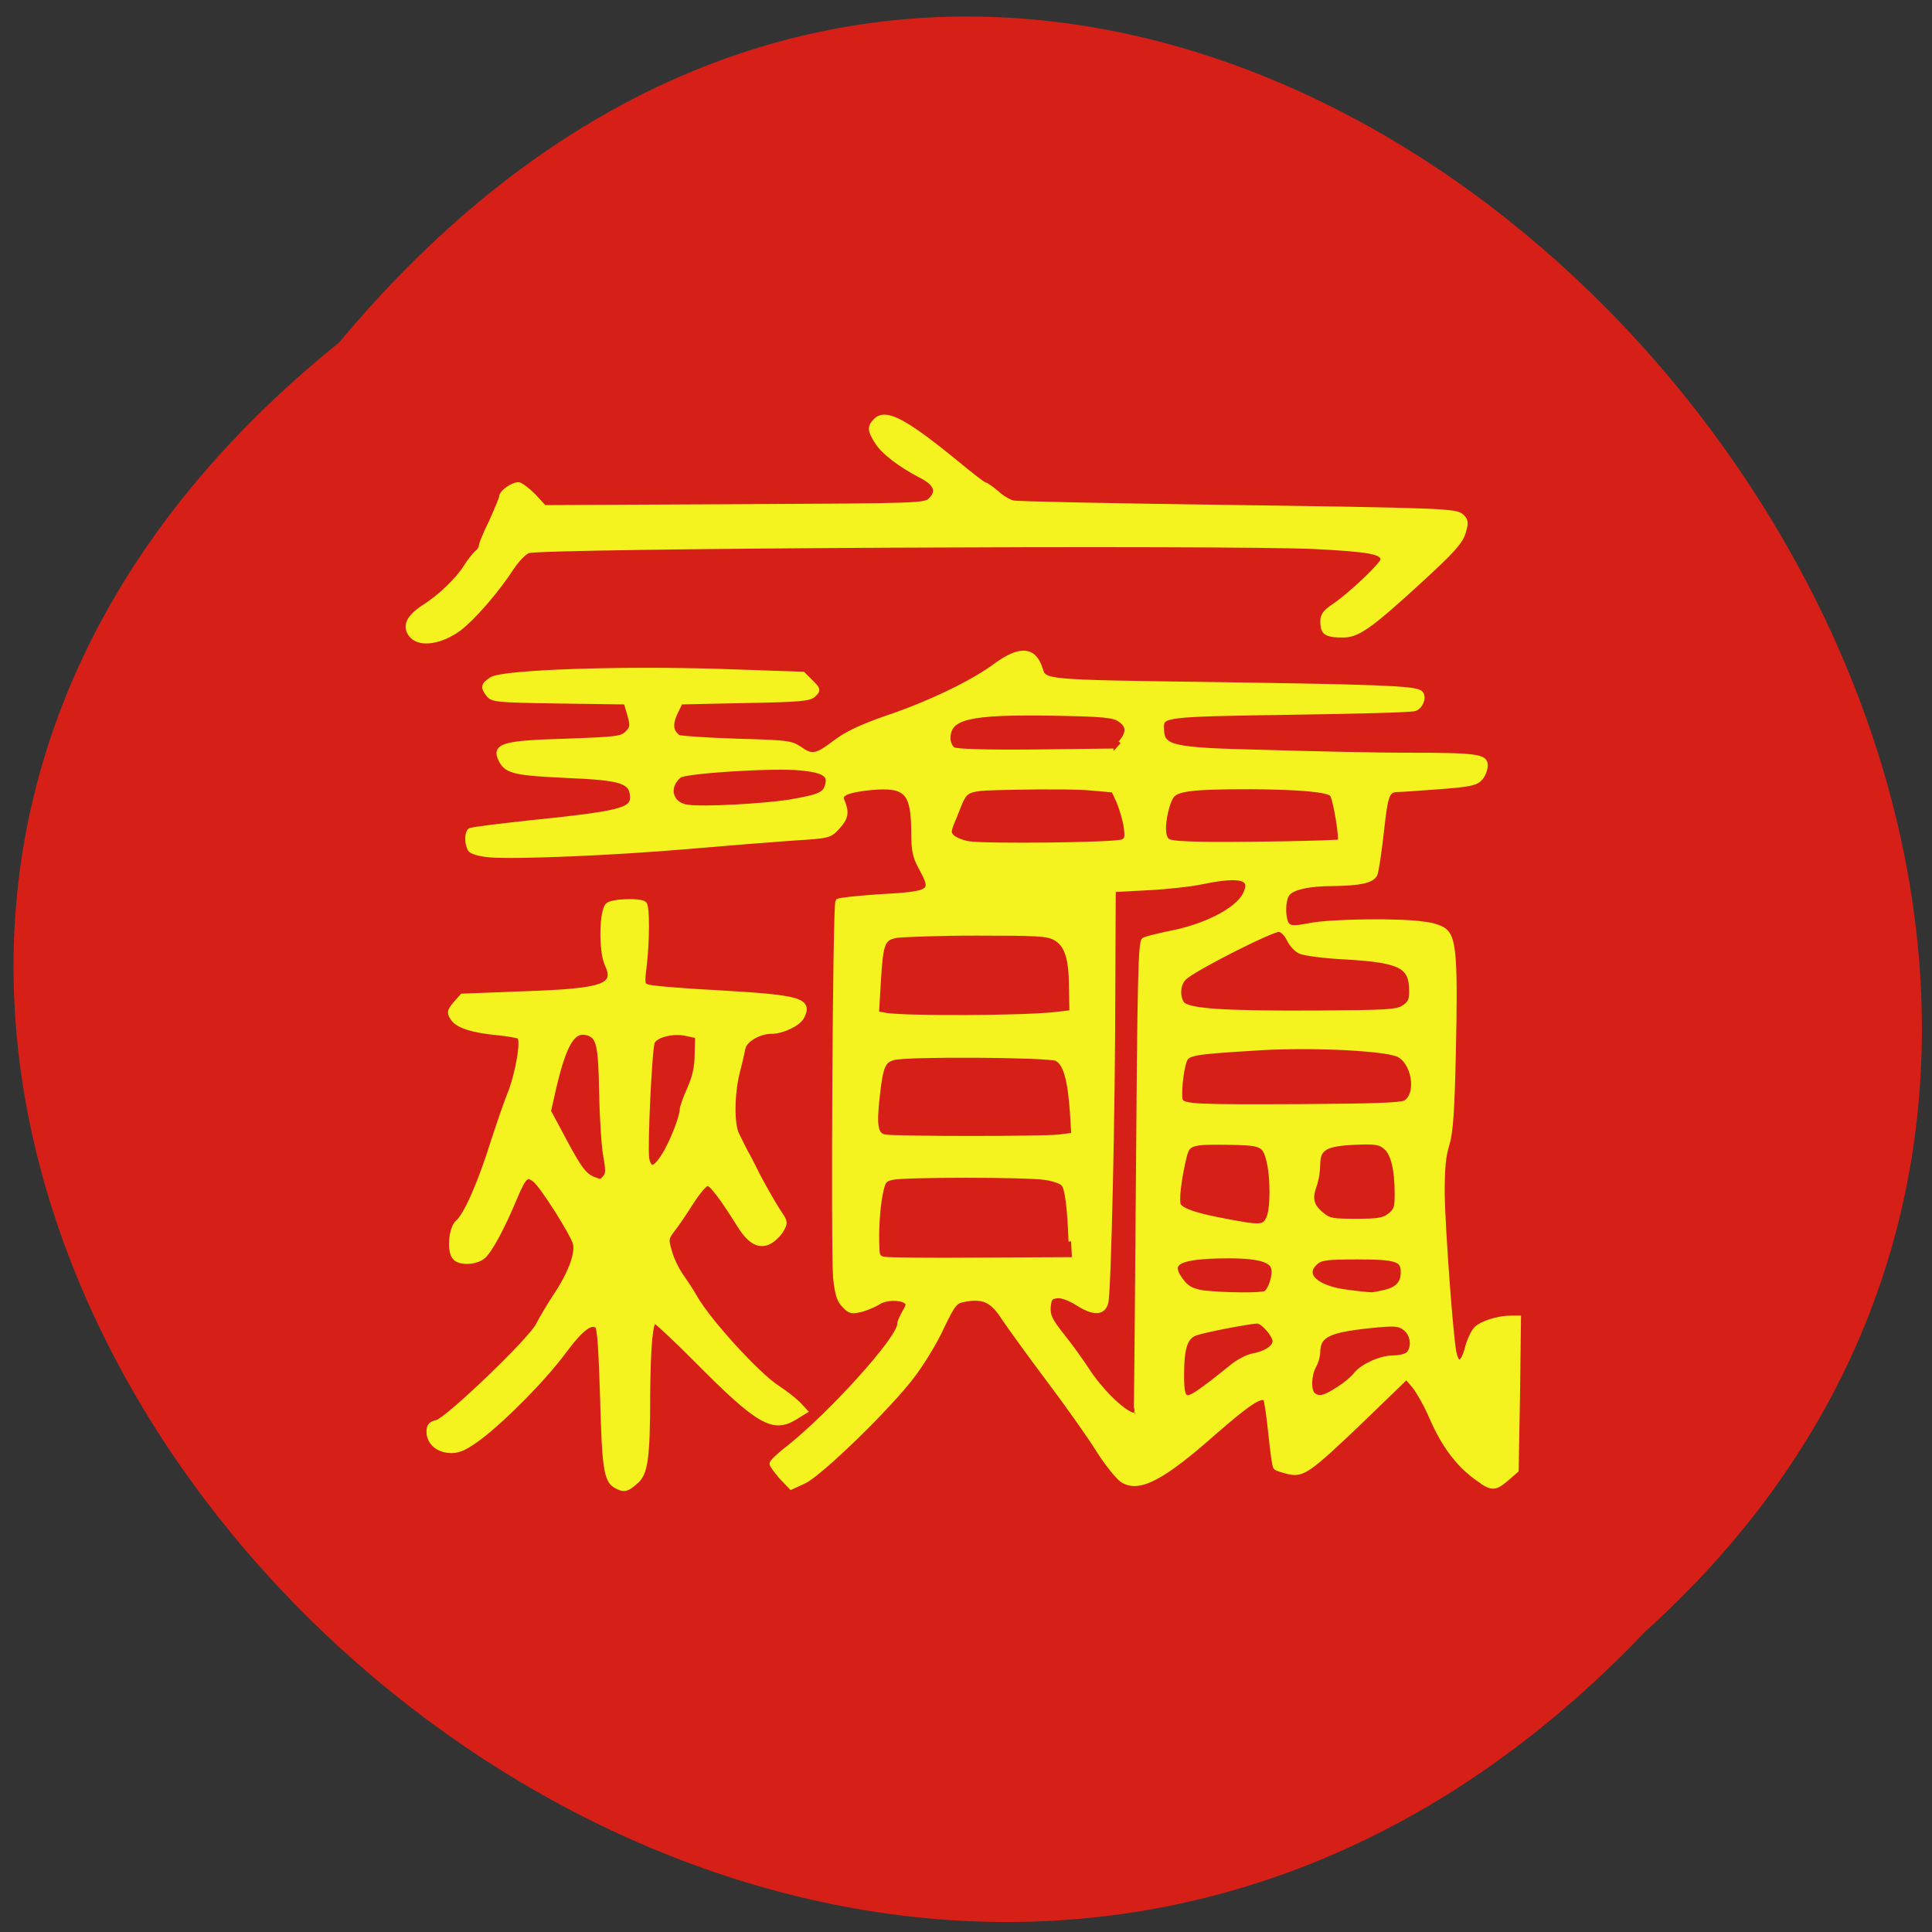 <svg xmlns="http://www.w3.org/2000/svg" viewBox="0 0 16 16"><rect x="0" y="0" width="16" height="16" fill="#333333" stroke="none"/><path d="m 2.809 2.836 c -8.02 6.465 3.723 18.13 10.816 10.676 c 7.113 -6.414 -3.988 -18.863 -10.816 -10.676" fill="#d62017"/><g fill="#f4f31f" stroke="#f4f31f" stroke-width="0.682" transform="scale(0.062)"><path d="m 82.25 198.44 c -1.25 -0.75 -1.5 -2.313 -1.75 -11.625 c -0.188 -6.188 -0.375 -9.375 -0.688 -9.688 c -0.813 -0.75 -2.188 0.25 -4.5 3.375 c -2.688 3.625 -7.813 8.813 -11.125 11.375 c -1.938 1.438 -2.813 1.875 -3.875 1.875 c -1.75 0 -3 -1.063 -3 -2.5 c 0 -0.813 0.25 -1.063 1.063 -1.25 c 1.375 -0.313 12.688 -11.125 13.563 -13.06 c 0.375 -0.75 1.375 -2.438 2.188 -3.688 c 2 -2.938 3.063 -5.688 2.75 -7.125 c -0.25 -1.188 -4.438 -7.813 -5.438 -8.563 c -1.063 -0.813 -1.438 -0.5 -2.563 2.125 c -1.875 4.5 -3.563 7.563 -4.438 8.188 c -1 0.75 -3 0.813 -3.625 0.125 c -0.813 -0.75 -0.563 -3.875 0.313 -4.688 c 1.125 -0.938 3 -5.188 4.688 -10.563 c 0.813 -2.5 1.813 -5.438 2.25 -6.5 c 1.125 -2.75 1.938 -7.438 1.313 -7.813 c -0.25 -0.125 -1.563 -0.375 -2.938 -0.5 c -3.25 -0.313 -5.313 -0.938 -5.938 -1.938 c -0.5 -0.75 -0.438 -0.938 0.313 -1.875 l 0.938 -1.063 l 8.125 -0.313 c 11 -0.375 12.625 -1 11.188 -4.063 c -0.75 -1.75 -0.688 -6.938 0.125 -7.75 c 0.5 -0.563 4.375 -0.688 4.875 -0.188 c 0.375 0.438 0.375 4.688 0 8.06 c -0.313 2.5 -0.313 2.75 0.375 3 c 0.375 0.188 4.75 0.563 9.688 0.813 c 10.75 0.625 12.13 1 10.938 3.25 c -0.5 0.875 -2.563 1.875 -4 1.875 c -1.688 0 -3.563 1.125 -3.813 2.188 c -0.125 0.563 -0.438 2 -0.75 3.188 c -0.75 2.875 -0.813 7.125 -0.063 8.5 c 0.313 0.625 0.813 1.625 1.125 2.25 c 0.375 0.625 0.875 1.625 1.188 2.25 c 0.813 1.688 2.625 4.875 3.438 6.06 c 0.688 1 0.688 1.188 0.188 2.063 c -0.313 0.563 -1 1.25 -1.563 1.563 c -1.375 0.75 -2.625 0.063 -4 -2.125 c -2.438 -3.875 -3.75 -5.625 -4.313 -5.625 c -0.313 0 -1.25 1.063 -2.125 2.438 c -0.875 1.375 -2 3.063 -2.563 3.75 c -0.875 1.188 -0.875 1.313 -0.375 3 c 0.25 0.938 0.938 2.375 1.563 3.25 c 0.563 0.813 1.438 2.125 1.813 2.813 c 1.813 3.188 8.313 10.313 11 12.06 c 1.063 0.688 2.313 1.688 2.813 2.188 l 0.875 0.938 l -1.313 0.813 c -2.938 1.813 -4.875 0.688 -13.188 -7.688 c -2.813 -2.813 -5.313 -5.188 -5.563 -5.188 c -0.563 0 -0.875 3.125 -0.938 10.06 c 0 8.375 -0.313 10.375 -1.625 11.438 c -1.125 1 -1.563 1.125 -2.625 0.5 m -1.375 -41.19 c 0.375 -0.438 0.375 -1 0.063 -2.75 c -0.25 -1.188 -0.5 -5 -0.563 -8.438 c -0.125 -6.688 -0.375 -7.688 -2 -8.125 c -1.875 -0.438 -3 1.438 -4.375 7.188 l -0.75 3.313 l 1.938 3.625 c 2.125 4 2.813 4.938 4 5.438 c 1.063 0.438 1.125 0.438 1.688 -0.25 m 7.813 -2.875 c 1.063 -1.625 2.438 -5.188 2.438 -6.125 c 0 -0.313 0.438 -1.563 1 -2.813 c 0.688 -1.563 1 -2.938 1 -4.625 l 0.063 -2.438 l -1.438 -0.313 c -1.813 -0.438 -4.25 0.188 -4.625 1.125 c -0.375 0.875 -1 14.06 -0.75 15.563 c 0.313 1.688 1.125 1.563 2.313 -0.375"/><path d="m 198 197.88 c -3 -1.938 -5.125 -4.688 -6.938 -9 c -0.625 -1.375 -1.563 -3.063 -2.125 -3.75 l -1.063 -1.25 l -5.75 5.563 c -7.375 7.06 -8.125 7.563 -10 7.125 c -0.813 -0.188 -1.563 -0.438 -1.688 -0.563 c -0.188 -0.125 -0.438 -2.188 -0.688 -4.563 c -0.25 -2.438 -0.563 -4.5 -0.688 -4.625 c -0.625 -0.625 -2.438 0.625 -6.75 4.375 c -7.125 6.313 -10.188 7.875 -12.375 6.5 c -0.563 -0.375 -2 -2.125 -3.188 -4 c -1.125 -1.813 -4.125 -6.06 -6.625 -9.375 c -2.5 -3.313 -5.188 -7.06 -6 -8.25 c -1.563 -2.438 -2.75 -3 -5.375 -2.5 c -1.188 0.25 -1.438 0.5 -3 3.75 c -0.875 1.938 -2.688 4.875 -3.938 6.5 c -3.125 4.125 -12.12 12.875 -14.375 14 l -1.75 0.813 l -1.313 -1.375 c -0.688 -0.813 -1.25 -1.563 -1.25 -1.75 c 0 -0.188 0.938 -1.125 2.188 -2.063 c 5.875 -4.688 14.875 -14.688 14.875 -16.563 c 0 -0.313 0.313 -1 0.688 -1.625 c 0.563 -1 0.563 -1.188 0.063 -1.5 c -0.813 -0.5 -2.75 -0.438 -3.625 0.188 c -0.375 0.25 -1.375 0.688 -2.188 0.938 c -1.313 0.313 -1.563 0.313 -2.313 -0.5 c -0.688 -0.688 -0.938 -1.438 -1.188 -3.688 c -0.313 -3.813 -0.063 -49.938 0.313 -50.31 c 0.188 -0.125 2.438 -0.375 5.063 -0.563 c 7.688 -0.438 7.875 -0.563 6 -4 c -0.75 -1.375 -0.938 -2.313 -0.938 -4.438 c 0 -5.625 -0.938 -6.625 -5.75 -6.188 c -3.125 0.313 -4.25 0.813 -3.875 1.688 c 0.688 1.625 0.563 2.313 -0.5 3.5 c -1.125 1.25 -1.125 1.25 -6.06 1.563 c -2.688 0.188 -9 0.688 -14 1.125 c -10.313 0.875 -22.75 1.375 -26.313 1.125 c -1.563 -0.125 -2.5 -0.438 -2.75 -0.75 c -0.438 -0.75 -0.438 -2.188 0 -2.5 c 0.188 -0.125 3.688 -0.563 7.688 -1 c 12.25 -1.25 14 -1.688 14 -3.438 c -0.063 -2.188 -1.313 -2.625 -8.938 -2.938 c -6.625 -0.313 -7.813 -0.563 -8.563 -1.938 c -1.063 -2 0 -2.375 8.688 -2.625 c 6.75 -0.25 7.375 -0.313 8.125 -1.063 c 0.688 -0.75 0.75 -0.938 0.313 -2.5 l -0.5 -1.688 l -8.875 -0.125 c -8.313 -0.125 -9 -0.188 -9.5 -0.875 c -0.75 -1 -0.688 -1.25 0.438 -2 c 1.5 -0.938 16.75 -1.5 30.625 -1.063 l 10.938 0.375 l 1.063 1.063 c 0.938 0.938 1 1.063 0.375 1.625 c -0.5 0.563 -1.875 0.688 -9.25 0.813 l -8.563 0.188 l -0.75 1.563 c -0.688 1.563 -0.5 2.5 0.5 3.188 c 0.313 0.125 3.75 0.375 7.688 0.5 c 6.75 0.188 7.313 0.25 8.438 1 c 1.688 1.188 2.25 1.125 4.813 -0.813 c 1.563 -1.188 3.438 -2.063 6.813 -3.25 c 5.625 -1.875 11.625 -4.75 14.688 -7.06 c 3.188 -2.313 5.063 -2.188 5.875 0.5 c 0.563 1.75 0.25 1.75 23.13 2.063 c 21.688 0.313 26.625 0.5 27.563 1.063 c 0.625 0.375 0.25 1.75 -0.625 2.125 c -0.375 0.188 -7.875 0.375 -16.625 0.5 c -16.813 0.25 -17.25 0.313 -17.25 2 c 0 2.813 0.938 3.063 14 3.375 c 6.188 0.188 14.688 0.375 18.813 0.375 c 9.313 0 10.438 0.188 10.438 1.313 c 0 0.5 -0.25 1.25 -0.625 1.688 c -0.563 0.688 -1.313 0.875 -5.438 1.188 c -2.625 0.188 -5.063 0.375 -5.5 0.375 c -1.563 0 -1.75 0.563 -2.313 5.688 c -0.313 2.75 -0.688 5.313 -0.875 5.688 c -0.5 0.813 -1.938 1.125 -5.5 1.188 c -3.313 0 -5.563 0.5 -6.188 1.375 c -0.688 0.875 -0.625 3.688 0.063 4.25 c 0.375 0.375 1.063 0.375 2.938 0 c 2.813 -0.563 12.06 -0.688 15.25 -0.188 c 1.25 0.125 2.5 0.563 2.875 1 c 1.125 1.063 1.313 4.125 1.063 15.75 c -0.188 8.375 -0.375 11.06 -0.875 12.688 c -0.5 1.563 -0.625 3.313 -0.625 6.5 c 0.063 4.75 1.125 19.13 1.563 21.25 c 0.375 1.938 1.25 1.688 1.813 -0.563 c 0.25 -1 0.813 -2.188 1.188 -2.563 c 0.75 -0.75 2.938 -1.438 4.625 -1.438 h 1 l -0.125 10.125 l -0.188 10.188 l -1 0.875 c -1.75 1.5 -2.063 1.563 -3.563 0.625 m -46.19 -9 c 0.063 -0.063 0.188 -14.25 0.313 -31.5 c 0.188 -26.75 0.313 -31.5 0.75 -31.813 c 0.313 -0.188 1.688 -0.5 3.063 -0.813 c 4.938 -0.875 9.375 -3.125 10.438 -5.25 c 1.188 -2.313 -0.5 -2.813 -5.688 -1.75 c -1.438 0.313 -4.75 0.688 -7.313 0.813 l -4.625 0.25 l -0.063 13.375 c 0 15.875 -0.563 40.688 -0.938 41.813 c -0.375 1.375 -1.625 1.375 -3.625 0.125 c -1.188 -0.75 -2.188 -1.125 -2.875 -1.063 c -0.938 0.125 -1.063 0.313 -1.188 1.5 c -0.063 1.188 0.188 1.75 1.813 3.813 c 1.063 1.313 2.688 3.563 3.563 4.938 c 2.188 3.25 5.813 6.438 6.375 5.563 m 9.313 -3.563 c 1.063 -0.75 2.563 -2 3.438 -2.688 c 0.813 -0.688 2.125 -1.375 2.813 -1.5 c 1.75 -0.313 3 -1.125 3 -2 c 0 -0.813 -1.625 -2.688 -2.375 -2.688 c -0.875 0 -6.813 1.125 -8.125 1.563 c -1.5 0.438 -2 1.938 -2 5.688 c 0 3.563 0.438 3.75 3.25 1.625 m 17.688 0.25 c 0.938 -0.563 1.938 -1.438 2.25 -1.813 c 0.813 -1.188 3.375 -2.375 5.125 -2.375 c 0.938 0 1.75 -0.25 2.063 -0.563 c 0.75 -0.938 0.563 -2.563 -0.438 -3.375 c -0.75 -0.625 -1.313 -0.688 -3.563 -0.5 c -6.688 0.625 -8.125 1.25 -8.188 3.625 c 0 0.563 -0.25 1.438 -0.563 1.938 c -0.625 1.188 -0.688 3.125 -0.125 3.75 c 0.75 0.688 1.563 0.563 3.438 -0.688 m -9.688 -12.813 c 0.688 -0.438 1.313 -2.438 1.063 -3.375 c -0.313 -1.313 -2.625 -1.75 -7.625 -1.625 c -5.5 0.188 -6.625 1 -4.563 3.563 c 0.688 0.813 1.313 1.125 2.75 1.375 c 2.625 0.313 7.813 0.375 8.375 0.063 m 15.875 -0.125 c 1.688 -0.375 2.5 -1.188 2.5 -2.688 c 0 -1.75 -0.813 -2.063 -6.125 -2.063 c -4.25 0 -4.938 0.125 -5.625 0.75 c -1.875 1.688 0.125 3.5 4.438 4 c 1.375 0.188 2.688 0.313 2.938 0.313 c 0.188 0.063 1.063 -0.125 1.875 -0.313 m -41.875 -6.813 c -0.188 -4.75 -0.5 -7.25 -1.063 -7.75 c -0.313 -0.313 -1.438 -0.688 -2.5 -0.813 c -2.563 -0.375 -18.75 -0.375 -20.313 0 c -1.125 0.25 -1.25 0.438 -1.625 2.25 c -0.375 1.875 -0.563 4.875 -0.438 7.313 c 0 0.938 0.25 1.25 0.875 1.375 c 0.5 0.125 6.313 0.188 13 0.125 l 12.188 -0.063 m 26.25 -5.5 c 0.625 -1.125 0.625 -5.688 0 -7.938 c -0.563 -2.063 -0.938 -2.188 -5.75 -2.25 c -4.563 -0.063 -5.063 0.125 -5.5 1.813 c -0.75 3.063 -1.125 6.25 -0.75 6.688 c 0.625 0.75 2.313 1.313 6.313 2.063 c 4.563 0.875 5.125 0.875 5.688 -0.375 m 16.188 -0.375 c 0.875 -0.688 1 -1.063 1 -2.938 c 0 -3.313 -0.563 -5.5 -1.563 -6.25 c -0.688 -0.625 -1.375 -0.75 -4.125 -0.625 c -3.938 0.188 -4.938 0.75 -4.938 3 c 0 0.75 -0.188 2.063 -0.5 2.875 c -0.625 1.75 -0.313 2.75 1.125 3.875 c 0.875 0.75 1.5 0.813 4.5 0.813 c 3 0 3.688 -0.125 4.5 -0.75 m -44.19 -10.5 l 2 -0.25 l -0.188 -3.063 c -0.313 -4.5 -0.938 -6.625 -2.125 -7.188 c -1.125 -0.5 -20.06 -0.625 -21.75 -0.125 c -1.438 0.375 -1.75 1.125 -2.188 5 c -0.5 4.25 -0.25 5.438 1.063 5.625 c 1.688 0.25 21 0.25 23.19 0 m 46.25 -4.563 c 2 -1.125 1.188 -5.75 -1.125 -6.563 c -2.375 -0.813 -12.25 -1.25 -19.19 -0.75 c -8.06 0.5 -8.813 0.625 -9.188 1.688 c -0.5 1.313 -0.813 4.875 -0.5 5.375 c 0.5 0.75 2.25 0.813 16.06 0.75 c 9.688 -0.063 13.313 -0.188 13.938 -0.5 m -46.625 -11.813 l 2.125 -0.25 l -0.063 -3.25 c 0 -4.125 -0.625 -5.875 -2.188 -6.75 c -1.063 -0.563 -2.375 -0.625 -10.5 -0.625 c -5.125 0 -9.938 0.188 -10.75 0.313 c -1.813 0.375 -2.063 0.938 -2.375 6.25 l -0.25 4.188 l 1.25 0.25 c 2.875 0.438 18.563 0.375 22.75 -0.125 m 46.5 -0.938 c 0.813 -0.563 1 -0.938 1 -2.188 c 0 -3.375 -1.438 -4.125 -8.75 -4.563 c -2.813 -0.125 -5.563 -0.5 -6.125 -0.75 c -0.563 -0.25 -1.188 -1 -1.5 -1.625 c -0.313 -0.688 -0.875 -1.25 -1.313 -1.313 c -0.875 -0.125 -11.375 5.188 -12.688 6.438 c -0.875 0.813 -1 2.5 -0.313 3.5 c 0.75 1 5.563 1.313 18 1.25 c 9.438 -0.063 10.75 -0.125 11.688 -0.75 m -37.625 -22.12 c 0.625 -0.25 0.688 -0.563 0.5 -2 c -0.125 -0.875 -0.563 -2.375 -0.938 -3.313 l -0.75 -1.625 l -2.938 -0.25 c -1.625 -0.188 -6 -0.188 -9.75 -0.125 c -7.75 0.188 -6.938 -0.125 -8.563 3.875 c -0.875 2 -0.875 2.25 -0.313 2.813 c 0.313 0.313 1.313 0.75 2.188 0.875 c 2.063 0.375 19.625 0.188 20.563 -0.25 m 29.06 0 c 0.313 -0.313 -0.625 -5.938 -1.063 -6.375 c -0.625 -0.625 -4.188 -0.938 -10.813 -1 c -7.938 0 -10 0.25 -10.688 1.313 c -0.75 1.188 -1.313 4.313 -0.875 5.375 c 0.313 0.813 0.563 0.875 4.375 1 c 4.438 0.125 18.813 -0.125 19.06 -0.313 m -73.5 -5.313 c 4 -0.688 4.75 -1 5.063 -2.313 c 0.375 -1.375 -0.5 -1.938 -3.563 -2.25 c -3.563 -0.375 -15.5 0.375 -16.25 1 c -1.875 1.5 -1.25 3.938 1.063 4.25 c 2.063 0.313 10.125 -0.125 13.688 -0.688 m 44.19 -7.875 c 1.188 -1.375 1.125 -2.375 -0.125 -3.188 c -0.875 -0.563 -2.125 -0.688 -8.688 -0.813 c -11.5 -0.188 -14.25 0.438 -14.25 3.375 c 0 0.625 0.313 1.25 0.688 1.5 c 0.438 0.25 4.125 0.375 11.06 0.313 l 10.375 -0.125"/><path d="m 55.06 84.938 c -1.063 -1.188 -0.563 -2.438 1.563 -3.813 c 2.25 -1.438 4.5 -3.625 5.625 -5.375 c 0.438 -0.75 1.125 -1.563 1.438 -1.875 c 0.375 -0.25 0.625 -0.75 0.625 -1 c 0 -0.25 0.625 -1.75 1.375 -3.25 c 0.688 -1.563 1.313 -3 1.313 -3.25 c 0 -0.563 1.438 -1.625 2.25 -1.625 c 0.25 0 1.188 0.688 2 1.5 l 1.438 1.563 l 25.438 -0.125 c 25.375 -0.125 25.438 -0.125 26.25 -0.938 c 1.125 -1.125 0.688 -2.25 -1.5 -3.313 c -2.625 -1.375 -4.938 -3.125 -5.75 -4.5 c -0.938 -1.5 -0.938 -1.938 -0.125 -2.75 c 1.313 -1.313 3.875 0.063 10.688 5.625 c 1.938 1.625 3.688 2.938 3.813 2.938 c 0.188 0 0.875 0.5 1.563 1.063 c 0.625 0.625 1.688 1.25 2.25 1.375 c 0.563 0.125 12.438 0.375 26.438 0.563 c 31.25 0.438 32.688 0.5 33.5 1.25 c 0.563 0.563 0.563 0.875 0.188 2.125 c -0.375 1.25 -1.5 2.5 -5.938 6.563 c -6.688 6.125 -8.25 7.188 -10.25 7.125 c -1.75 0 -2.375 -0.25 -2.5 -1.125 c -0.188 -1.313 0.063 -1.813 1.5 -2.75 c 2.125 -1.438 6.5 -5.563 6.5 -6.188 c 0 -1.063 -1.813 -1.375 -9.06 -1.75 c -11.438 -0.563 -103.81 -0.125 -105.19 0.563 c -0.563 0.25 -1.5 1.25 -2.125 2.188 c -2.063 3.188 -5.25 6.813 -7.06 8.188 c -2.375 1.75 -5.125 2.188 -6.25 1"/></g></svg>